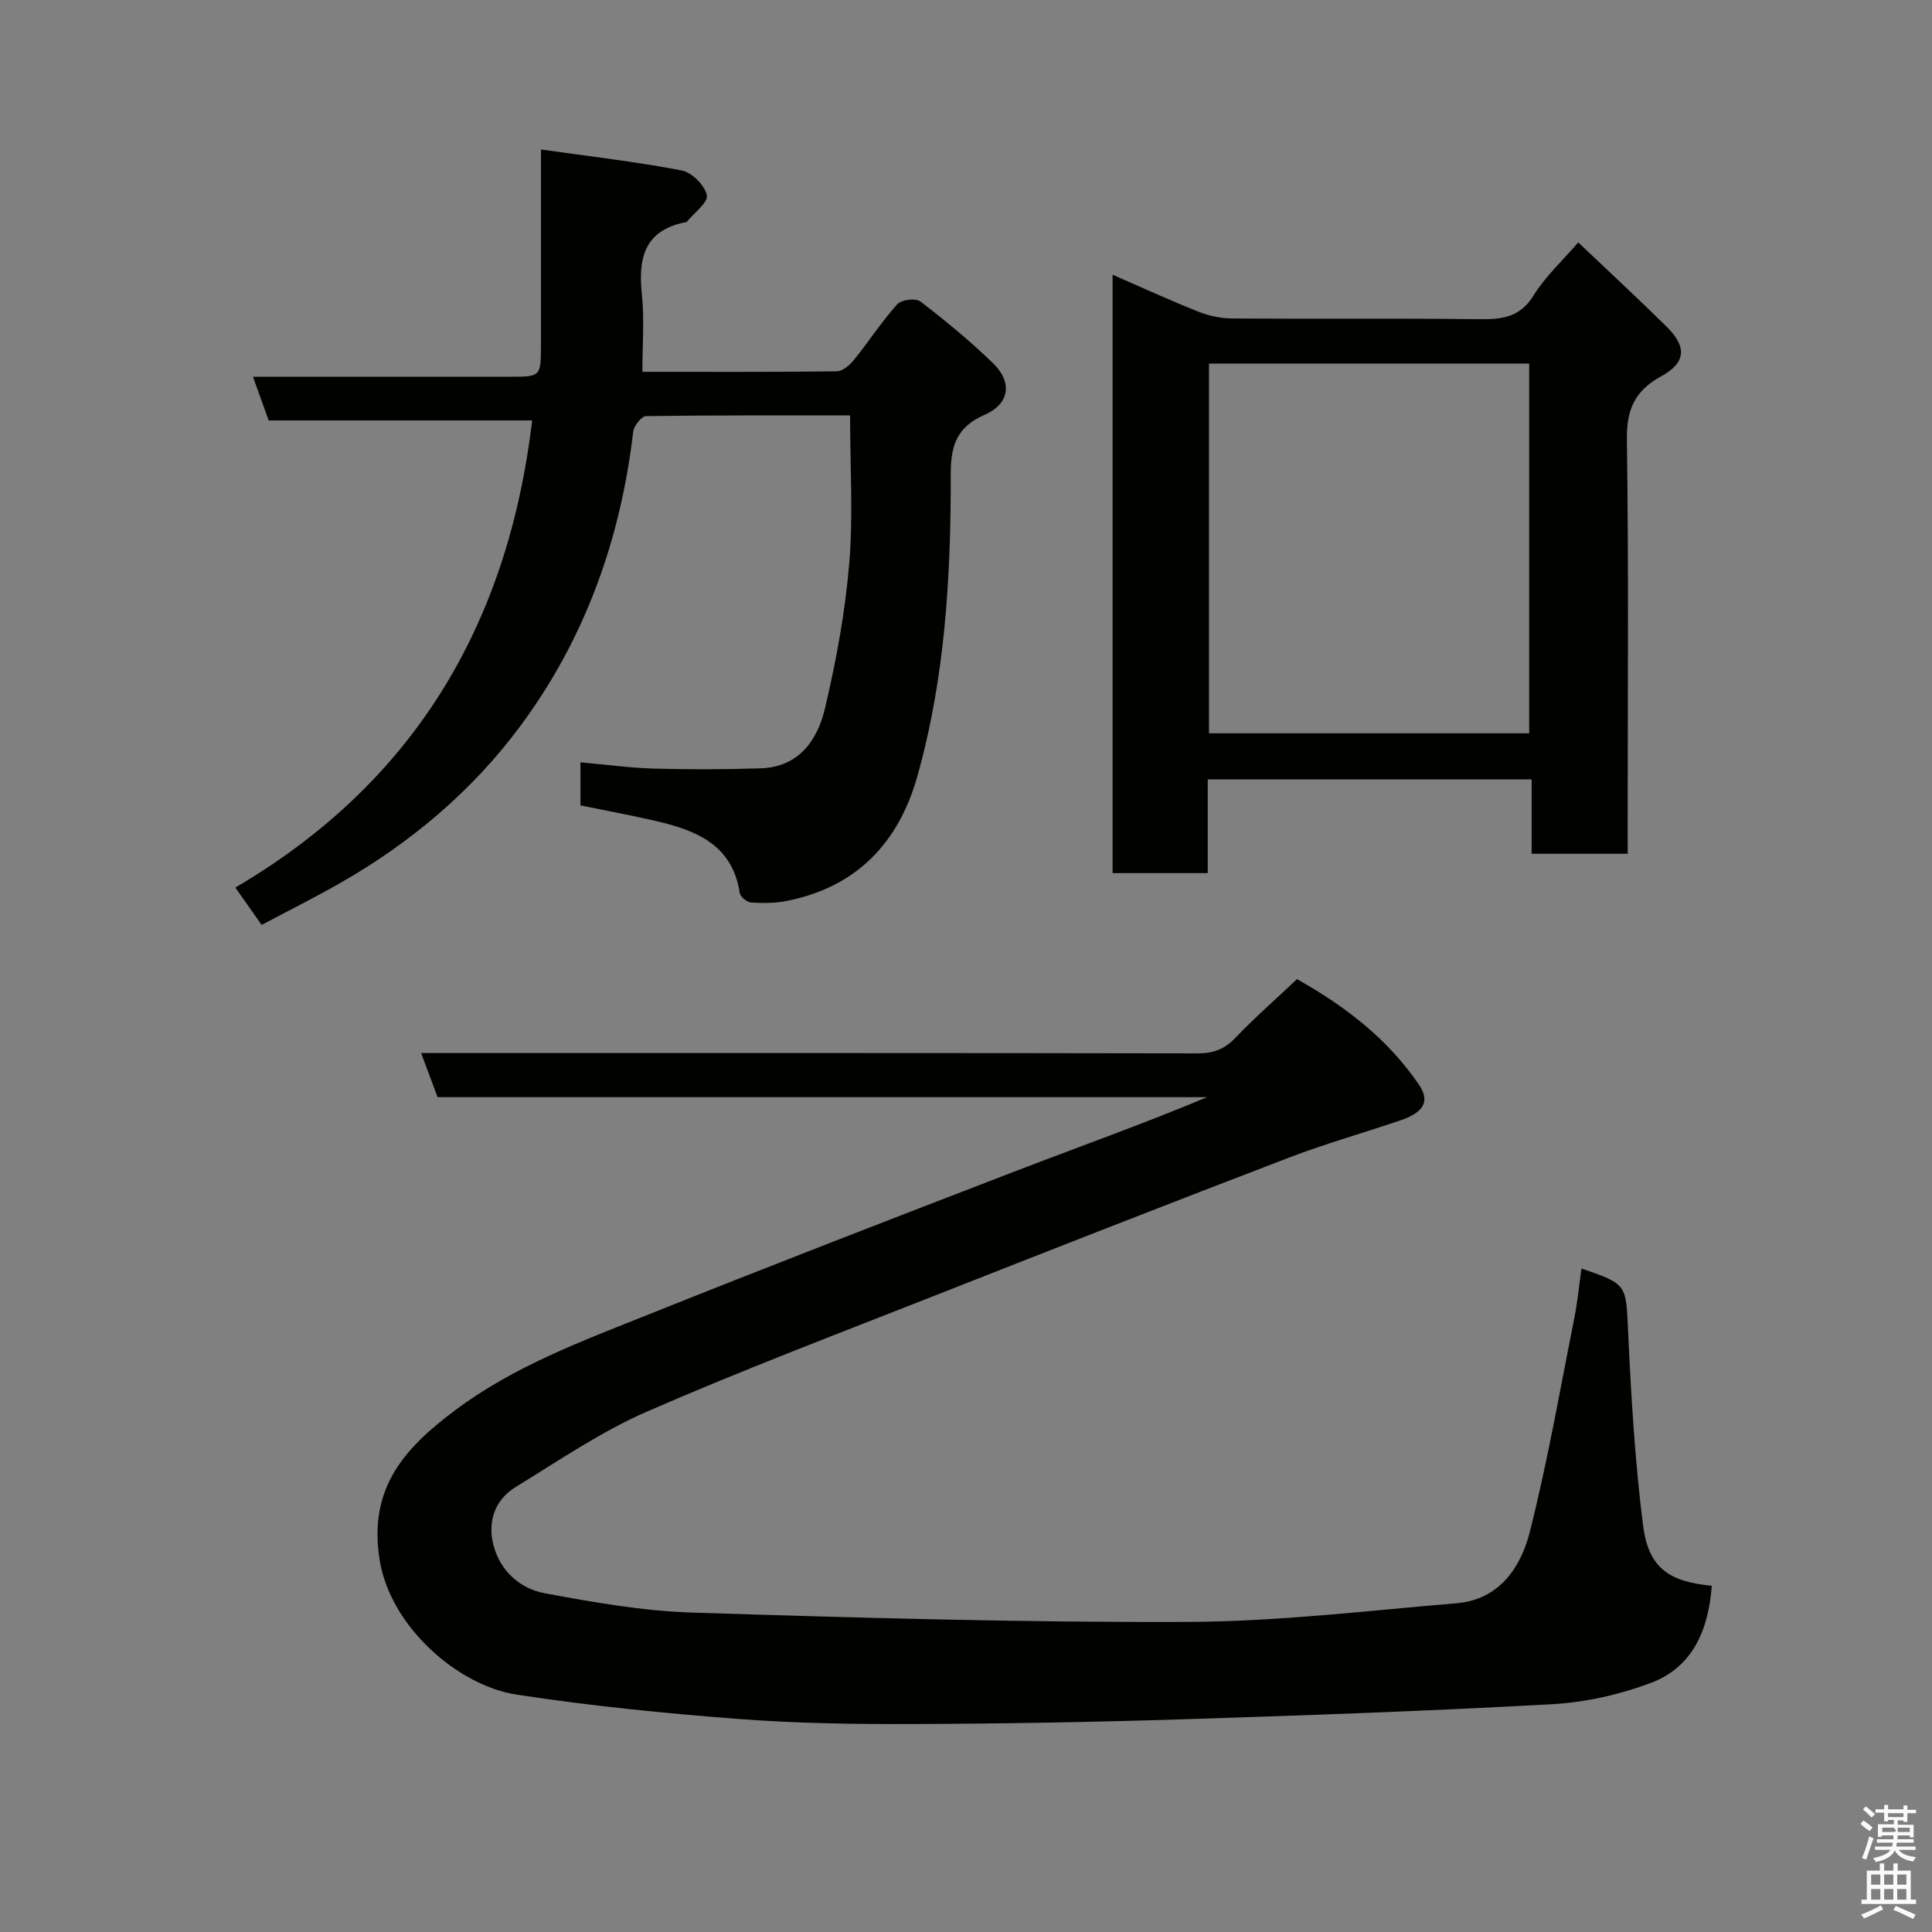 <svg enable-background="new 0 0 400 400" viewBox="0 0 400 400" xmlns="http://www.w3.org/2000/svg"><rect x="0" y="0" width="400" height="400" fill="#808080" stroke="none"/><path d="m385.2 377.6.6-.7c.6.4 1.3.9 1.9 1.5l-.6.7c-.8-.5-1.4-1-1.9-1.5zm.3 7.1c.6-1.4 1.1-2.9 1.5-4.5.3.1.6.3.9.4-.5 1.4-1 2.9-1.5 4.4zm.2-10.1.6-.6c.7.5 1.3 1.1 1.9 1.6l-.7.7c-.6-.6-1.2-1.2-1.8-1.7zm8.4-.8h.8v.9h1.8v.7h-1.8v1.8h-.8v-.3h-1.2v.9h3.3v2.6h-.8v-.4h-2.5c0 .3 0 .6-.1.8h3.4v.7h-3.5c0 .3-.1.6-.1.8h4v.7h-3.5c.7.9 1.9 1.3 3.6 1.5-.2.2-.4.5-.6.9-1.9-.3-3.2-1.1-3.8-2.3-.5 1.1-1.8 2-3.9 2.4-.2-.3-.4-.5-.6-.8 1.9-.4 3.1-.9 3.6-1.7h-3.2v-.7h3.5c.1-.2.1-.5.2-.8h-3.3v-.7h3.4c0-.2 0-.5 0-.8h-2.4v.3h-.8v-2.6h3.3v-.9h-1.2v.3h-.8v-1.8h-1.8v-.7h1.8v-.9h.8v.9h3.2zm-4.4 5.5h2.4c1-.3 0-.6 0-.9h-2.4zm1.2-3.1h3.2v-.8h-3.2zm4.4 2.2h-2.4v.9h2.5v-.9z" fill="#fafafb"/><path d="m389.2 385.8h.9v1.5h1.9v-1.5h.9v1.5h2.7v6h1.1v.9h-11.3v-.9h1.1v-6h2.7zm.2 8.7.5.8c-1.2.6-2.5 1.3-4 1.9-.2-.3-.3-.6-.6-.8 1.6-.6 3-1.3 4.1-1.9zm-2-4.3h1.9v-2.1h-1.9zm0 3.1h1.9v-2.2h-1.9zm2.7-3.1h1.9v-2.1h-1.9zm0 3.1h1.9v-2.2h-1.9zm2.4 1.3c1.4.6 2.7 1.2 4.1 1.8l-.5.9c-1.5-.7-2.8-1.4-4.1-1.9zm2.2-6.5h-1.9v2.1h1.9zm-1.9 5.2h1.9v-2.2h-1.9z" fill="#fafafb"/><g fill="#010100"><path d="m327.42 262.63c9.58 3.27 9.2 3.29 9.67 13.24.62 13.3 1.41 26.63 3.07 39.83 1.12 8.87 5.25 11.75 14.25 12.62-.68 8.95-3.82 16.82-12.66 20.13-6.47 2.42-13.55 4.01-20.45 4.39-25.44 1.41-50.91 2.31-76.38 3.12-18.59.59-37.19.91-55.79.98-12.1.04-24.23-.12-36.28-1.05-15.36-1.18-30.73-2.71-45.95-5.05-12.07-1.86-26.06-14.02-28.29-27.82-2.44-15.08 5.32-23.32 15.62-31.04 12.16-9.12 26.31-14.34 40.22-19.9 25.07-10.04 50.26-19.78 75.47-29.48 13.3-5.12 26.74-9.89 39.99-15.44-53.02 0-106.05 0-159.31 0-1.13-3.03-2.19-5.87-3.41-9.14h7.32c51.15 0 102.3-.03 153.45.07 3.24.01 5.56-.85 7.81-3.21 3.98-4.18 8.35-7.99 12.76-12.16 10.08 5.66 18.81 12.42 25.23 21.82 2.35 3.44 1.08 5.76-3.82 7.42-7.68 2.61-15.52 4.82-23.09 7.72-24.31 9.31-48.55 18.8-72.77 28.35-20.13 7.93-40.39 15.61-60.21 24.26-9.5 4.15-18.22 10.14-27.12 15.59-4.44 2.72-5.84 7.36-4.55 12.17 1.4 5.2 5.47 8.87 10.55 9.81 10.11 1.87 20.36 3.69 30.6 4.01 34.18 1.08 68.38 2.06 102.57 1.93 18.56-.07 37.13-2.31 55.67-3.87 8.8-.74 13.27-7.38 15.14-14.76 3.71-14.65 6.28-29.6 9.25-44.44.64-3.24.94-6.51 1.44-10.1z"/><path d="m110.18 87.05c-18.71 0-36.52 0-54.55 0-1.06-2.96-2.09-5.8-3.26-9.05h53.17c6.45 0 6.45-.01 6.46-6.68 0-12.95 0-25.9 0-40.37 10.18 1.44 19.73 2.53 29.14 4.34 2.1.4 4.78 3.09 5.2 5.12.3 1.5-2.64 3.67-4.16 5.53-.08.1-.32.08-.48.11-8.44 1.78-9.58 7.59-8.8 15 .53 5.08.1 10.25.1 15.93 13.67 0 26.95.06 40.22-.1 1.2-.01 2.67-1.24 3.53-2.3 3.08-3.81 5.76-7.95 9.02-11.59.84-.94 3.82-1.32 4.77-.59 5.21 4 10.32 8.21 15.04 12.78 4.09 3.96 3.46 8.43-1.72 10.7-5.75 2.52-7.03 6.31-7.02 12.3.05 21.06-1.16 42.08-6.9 62.5-3.88 13.8-12.57 22.96-27.01 25.84-2.4.48-4.95.5-7.41.34-.86-.05-2.24-1.18-2.36-1.97-1.5-9.94-8.93-12.94-17.22-14.88-5.2-1.21-10.45-2.17-15.76-3.26 0-2.93 0-5.55 0-8.92 5.23.46 10.23 1.16 15.24 1.3 7.36.2 14.73.18 22.09-.06 7.92-.26 11.76-5.87 13.31-12.47 2.31-9.82 4.16-19.85 5-29.88.84-9.99.18-20.11.18-30.71-13.69 0-27.96-.06-42.24.14-.93.01-2.51 2.01-2.66 3.21-2.61 22.31-9.99 42.91-23.35 60.93-9.97 13.46-22.72 24.2-37.33 32.54-5.23 2.98-10.62 5.68-16.25 8.67-1.87-2.66-3.51-5-5.44-7.74 36.86-21.63 56.4-54.23 61.45-96.71z"/><path d="m337 176.76c-6.99 0-13.25 0-19.89 0 0-5.17 0-10.11 0-15.4-22.42 0-44.46 0-67.06 0v19.41c-6.81 0-13.08 0-19.7 0 0-41.1 0-82.17 0-123.89 6.01 2.61 11.84 5.3 17.79 7.66 2.22.88 4.74 1.39 7.12 1.4 16.83.12 33.66-.06 50.48.14 4.8.06 8.8-.1 11.75-4.88 2.45-3.97 6.03-7.24 9.27-11.01 6.1 5.8 12.3 11.53 18.31 17.46 4.21 4.16 4.01 7.43-1.12 10.24-5.46 2.99-7.21 6.87-7.12 13.12.38 26.65.16 53.32.16 79.97.01 1.81.01 3.62.01 5.78zm-20.4-24.94c0-25.91 0-51.28 0-76.55-22.32 0-44.25 0-66.29 0v76.55z"/></g></svg>